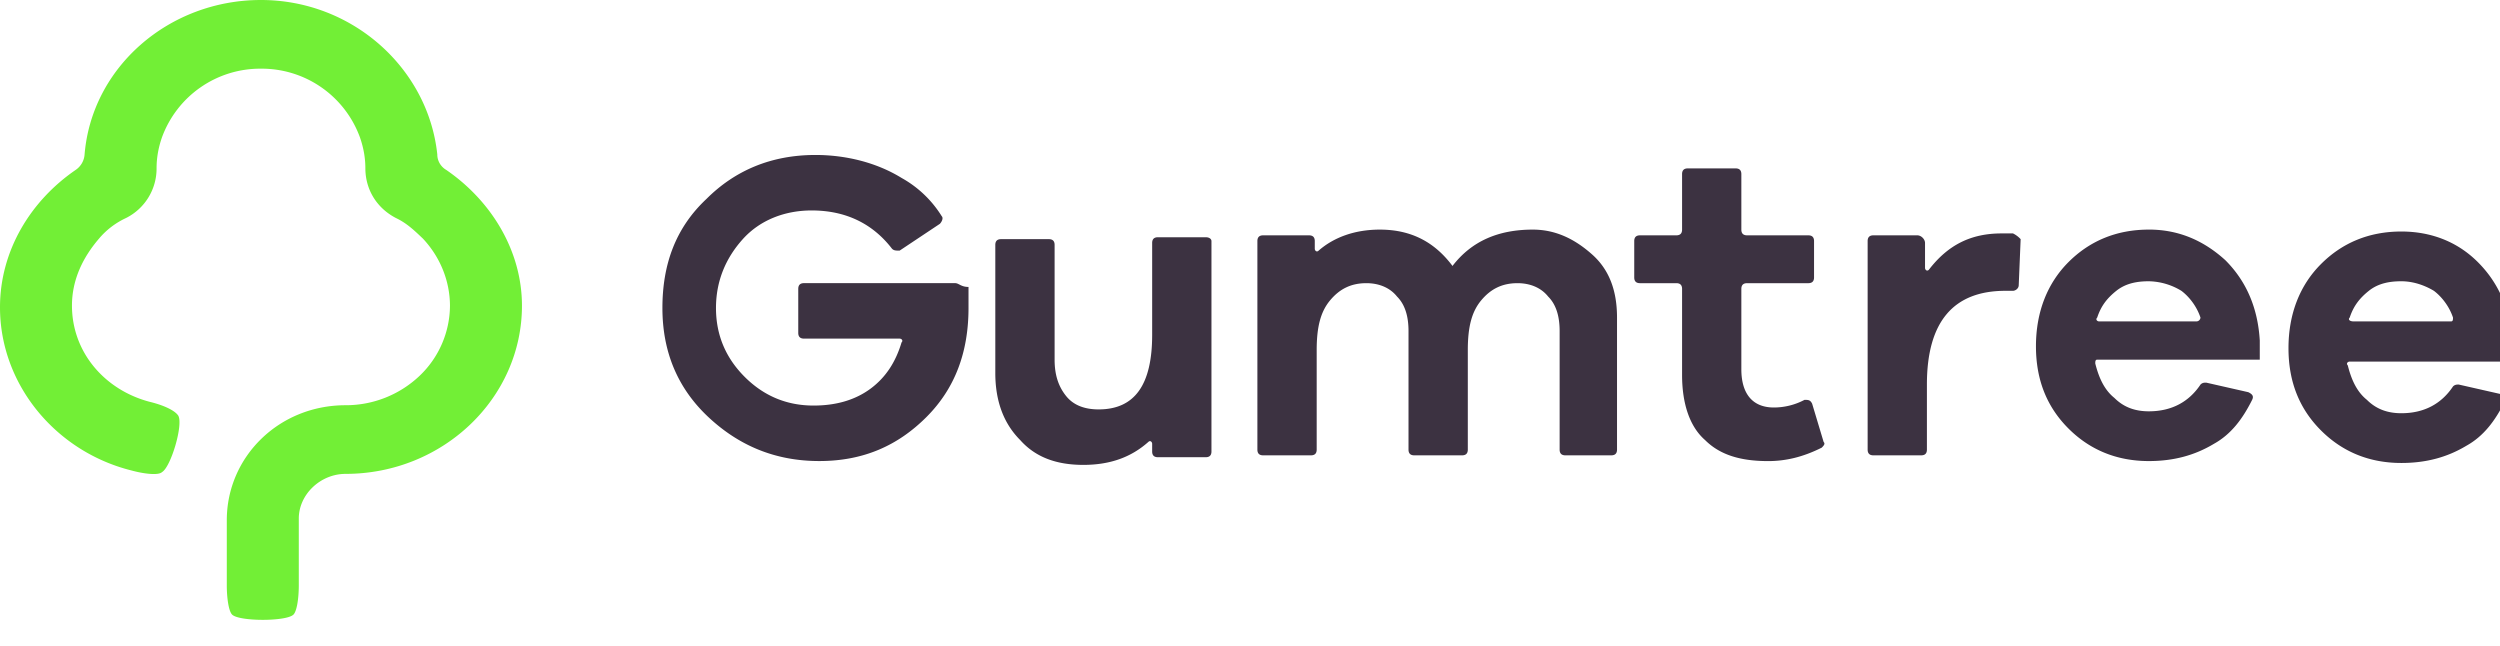 <svg viewBox="0 0 89 23" fill="none" xmlns="http://www.w3.org/2000/svg">
<path
  d="M15.889 6.051a.66.66 0 0 1-.236-.235.627.627 0 0 1-.085-.315C15.248 2.444 12.557 0 9.289 0S3.267 2.383 3.011 5.501a.725.725 0 0 1-.32.55C1.089 7.151 0 8.925 0 10.941c0 2.75 1.986 5.134 4.677 5.807.449.123.962.183 1.089.06.321-.183.77-1.71.577-2.016-.128-.184-.513-.367-1.025-.49-1.602-.427-2.756-1.772-2.756-3.422 0-.917.385-1.712.962-2.384.26-.31.588-.56.961-.734A1.97 1.97 0 0 0 5.574 5.99c0-.367.064-.734.192-1.1A3.722 3.722 0 0 1 9.29 2.445a3.72 3.72 0 0 1 3.524 2.445c.128.367.193.734.193 1.1 0 .733.383 1.405 1.089 1.772.384.184.64.428.961.734.615.656.957 1.504.962 2.384a3.47 3.47 0 0 1-1.089 2.506 3.815 3.815 0 0 1-2.627 1.04c-2.371 0-4.229 1.834-4.229 4.095v2.323c0 .427.064.916.192 1.038.257.246 1.923.246 2.178 0 .129-.122.193-.61.193-1.038V18.46c0-.856.769-1.59 1.666-1.59 3.46 0 6.279-2.69 6.279-5.99-.002-1.956-1.092-3.729-2.693-4.829z"
  fill="#72EF36"/>
<path
  d="M42.924 8.446h-1.703c-.136 0-.204.068-.204.204v3.269c0 1.77-.613 2.656-1.907 2.656-.476 0-.885-.136-1.157-.477-.273-.34-.409-.75-.409-1.293V8.718c0-.136-.068-.204-.204-.204h-1.703c-.136 0-.204.068-.204.204v4.563c0 .954.272 1.77.885 2.384.545.613 1.294.885 2.248.885.953 0 1.702-.272 2.315-.817.068-.068.136 0 .136.068v.272c0 .136.068.204.205.204h1.702c.136 0 .204-.068.204-.204V8.582c0-.068-.068-.136-.204-.136zm11.645-.272c-1.226 0-2.179.408-2.86 1.294-.613-.818-1.43-1.294-2.588-1.294-.885 0-1.634.272-2.179.749-.068.067-.136 0-.136-.068v-.273c0-.136-.068-.204-.205-.204h-1.634c-.136 0-.204.068-.204.204v7.424c0 .136.068.204.204.204h1.703c.136 0 .204-.068.204-.204v-3.542c0-.817.136-1.362.476-1.77.341-.41.75-.613 1.294-.613.409 0 .818.136 1.09.476.273.273.409.68.409 1.226v4.223c0 .136.068.204.204.204h1.703c.136 0 .204-.068.204-.204v-3.542c0-.817.136-1.362.476-1.77.341-.41.75-.613 1.295-.613.408 0 .817.136 1.089.476.273.273.409.68.409 1.226v4.223c0 .136.068.204.204.204h1.634c.137 0 .205-.068.205-.204v-4.7c0-.953-.273-1.702-.886-2.247-.612-.545-1.293-.885-2.111-.885zm9.943 6.197c-.068-.136-.136-.136-.272-.136a2.34 2.34 0 0 1-1.09.272c-.749 0-1.158-.477-1.158-1.362v-2.86c0-.136.068-.204.205-.204h2.179c.136 0 .204-.068.204-.204V8.582c0-.136-.068-.204-.204-.204h-2.179c-.137 0-.205-.068-.205-.204V6.199c0-.136-.067-.204-.204-.204h-1.702c-.137 0-.204.068-.204.204v1.975c0 .136-.068.204-.205.204h-1.293c-.137 0-.205.068-.205.204v1.295c0 .136.068.204.205.204h1.293c.137 0 .205.068.205.204v3.064c0 1.022.272 1.84.817 2.316.545.545 1.294.75 2.247.75.613 0 1.226-.137 1.907-.478.068-.068.136-.136.068-.204l-.409-1.362zm7.151-6.061h-.408c-1.09 0-1.907.408-2.588 1.294-.068.068-.136 0-.136-.068V8.65c0-.136-.137-.272-.273-.272h-1.566c-.136 0-.204.068-.204.204v7.423c0 .137.068.205.204.205h1.702c.137 0 .204-.068.204-.205V13.69c0-2.248.954-3.337 2.793-3.337h.272c.068 0 .204-.068.204-.204l.068-1.635a.928.928 0 0 0-.272-.204zm4.836-.136c-1.158 0-2.112.408-2.861 1.157-.749.75-1.158 1.77-1.158 2.997 0 1.226.409 2.18 1.158 2.928.749.749 1.703 1.158 2.861 1.158.885 0 1.634-.204 2.315-.613.613-.34 1.022-.885 1.362-1.566.068-.137 0-.205-.136-.273l-1.498-.34c-.068 0-.136 0-.204.068-.409.613-1.022.953-1.839.953-.477 0-.885-.136-1.226-.476-.34-.273-.545-.681-.681-1.226 0-.068 0-.137.068-.137h5.788v-.68c-.068-1.158-.476-2.112-1.226-2.861-.748-.68-1.634-1.09-2.723-1.09zm1.702 3.268h-3.473c-.068 0-.136-.068-.068-.136.136-.408.34-.68.681-.953.341-.272.749-.34 1.158-.34a2.3 2.3 0 0 1 1.158.34c.272.204.544.545.68.953a.146.146 0 0 1-.136.136zm5.448 1.43h5.789v-.68c-.068-1.158-.477-2.112-1.226-2.86-.749-.75-1.703-1.09-2.724-1.09-1.158 0-2.111.408-2.86 1.158-.75.748-1.158 1.77-1.158 2.996s.408 2.179 1.158 2.928c.749.749 1.702 1.158 2.86 1.158.885 0 1.634-.204 2.315-.613.613-.34 1.022-.885 1.362-1.566.069-.137 0-.205-.136-.273l-1.498-.34c-.068 0-.136 0-.204.068-.409.613-1.021.953-1.839.953-.476 0-.885-.136-1.226-.476-.34-.273-.545-.681-.681-1.227-.068-.067 0-.136.068-.136zm0-1.566c.137-.408.341-.68.682-.953.34-.272.749-.34 1.157-.34.409 0 .818.135 1.158.34.272.204.545.545.681.953 0 .068 0 .136-.068.136h-3.473c-.137 0-.205-.068-.137-.136zM34.002 10.08h-5.38c-.136 0-.204.068-.204.205v1.566c0 .136.068.204.204.204h3.405c.068 0 .136.068.068.136-.204.68-.545 1.226-1.089 1.635-.545.408-1.226.612-2.043.612-.954 0-1.771-.34-2.452-1.021-.681-.681-1.022-1.498-1.022-2.452 0-.953.341-1.77.954-2.451.613-.682 1.498-1.022 2.451-1.022 1.226 0 2.18.477 2.861 1.362.068.068.136.068.272.068l1.431-.953c.067-.068.136-.204.067-.273a3.93 3.93 0 0 0-1.43-1.362c-.885-.545-1.975-.817-3.064-.817-1.567 0-2.861.545-3.882 1.566-1.09 1.022-1.567 2.316-1.567 3.882 0 1.566.545 2.86 1.635 3.882 1.09 1.02 2.384 1.566 3.95 1.566 1.566 0 2.792-.545 3.814-1.566 1.021-1.021 1.498-2.316 1.498-3.882v-.75c-.272 0-.341-.135-.477-.135z"
  fill="#3C3241"/>
</svg>
